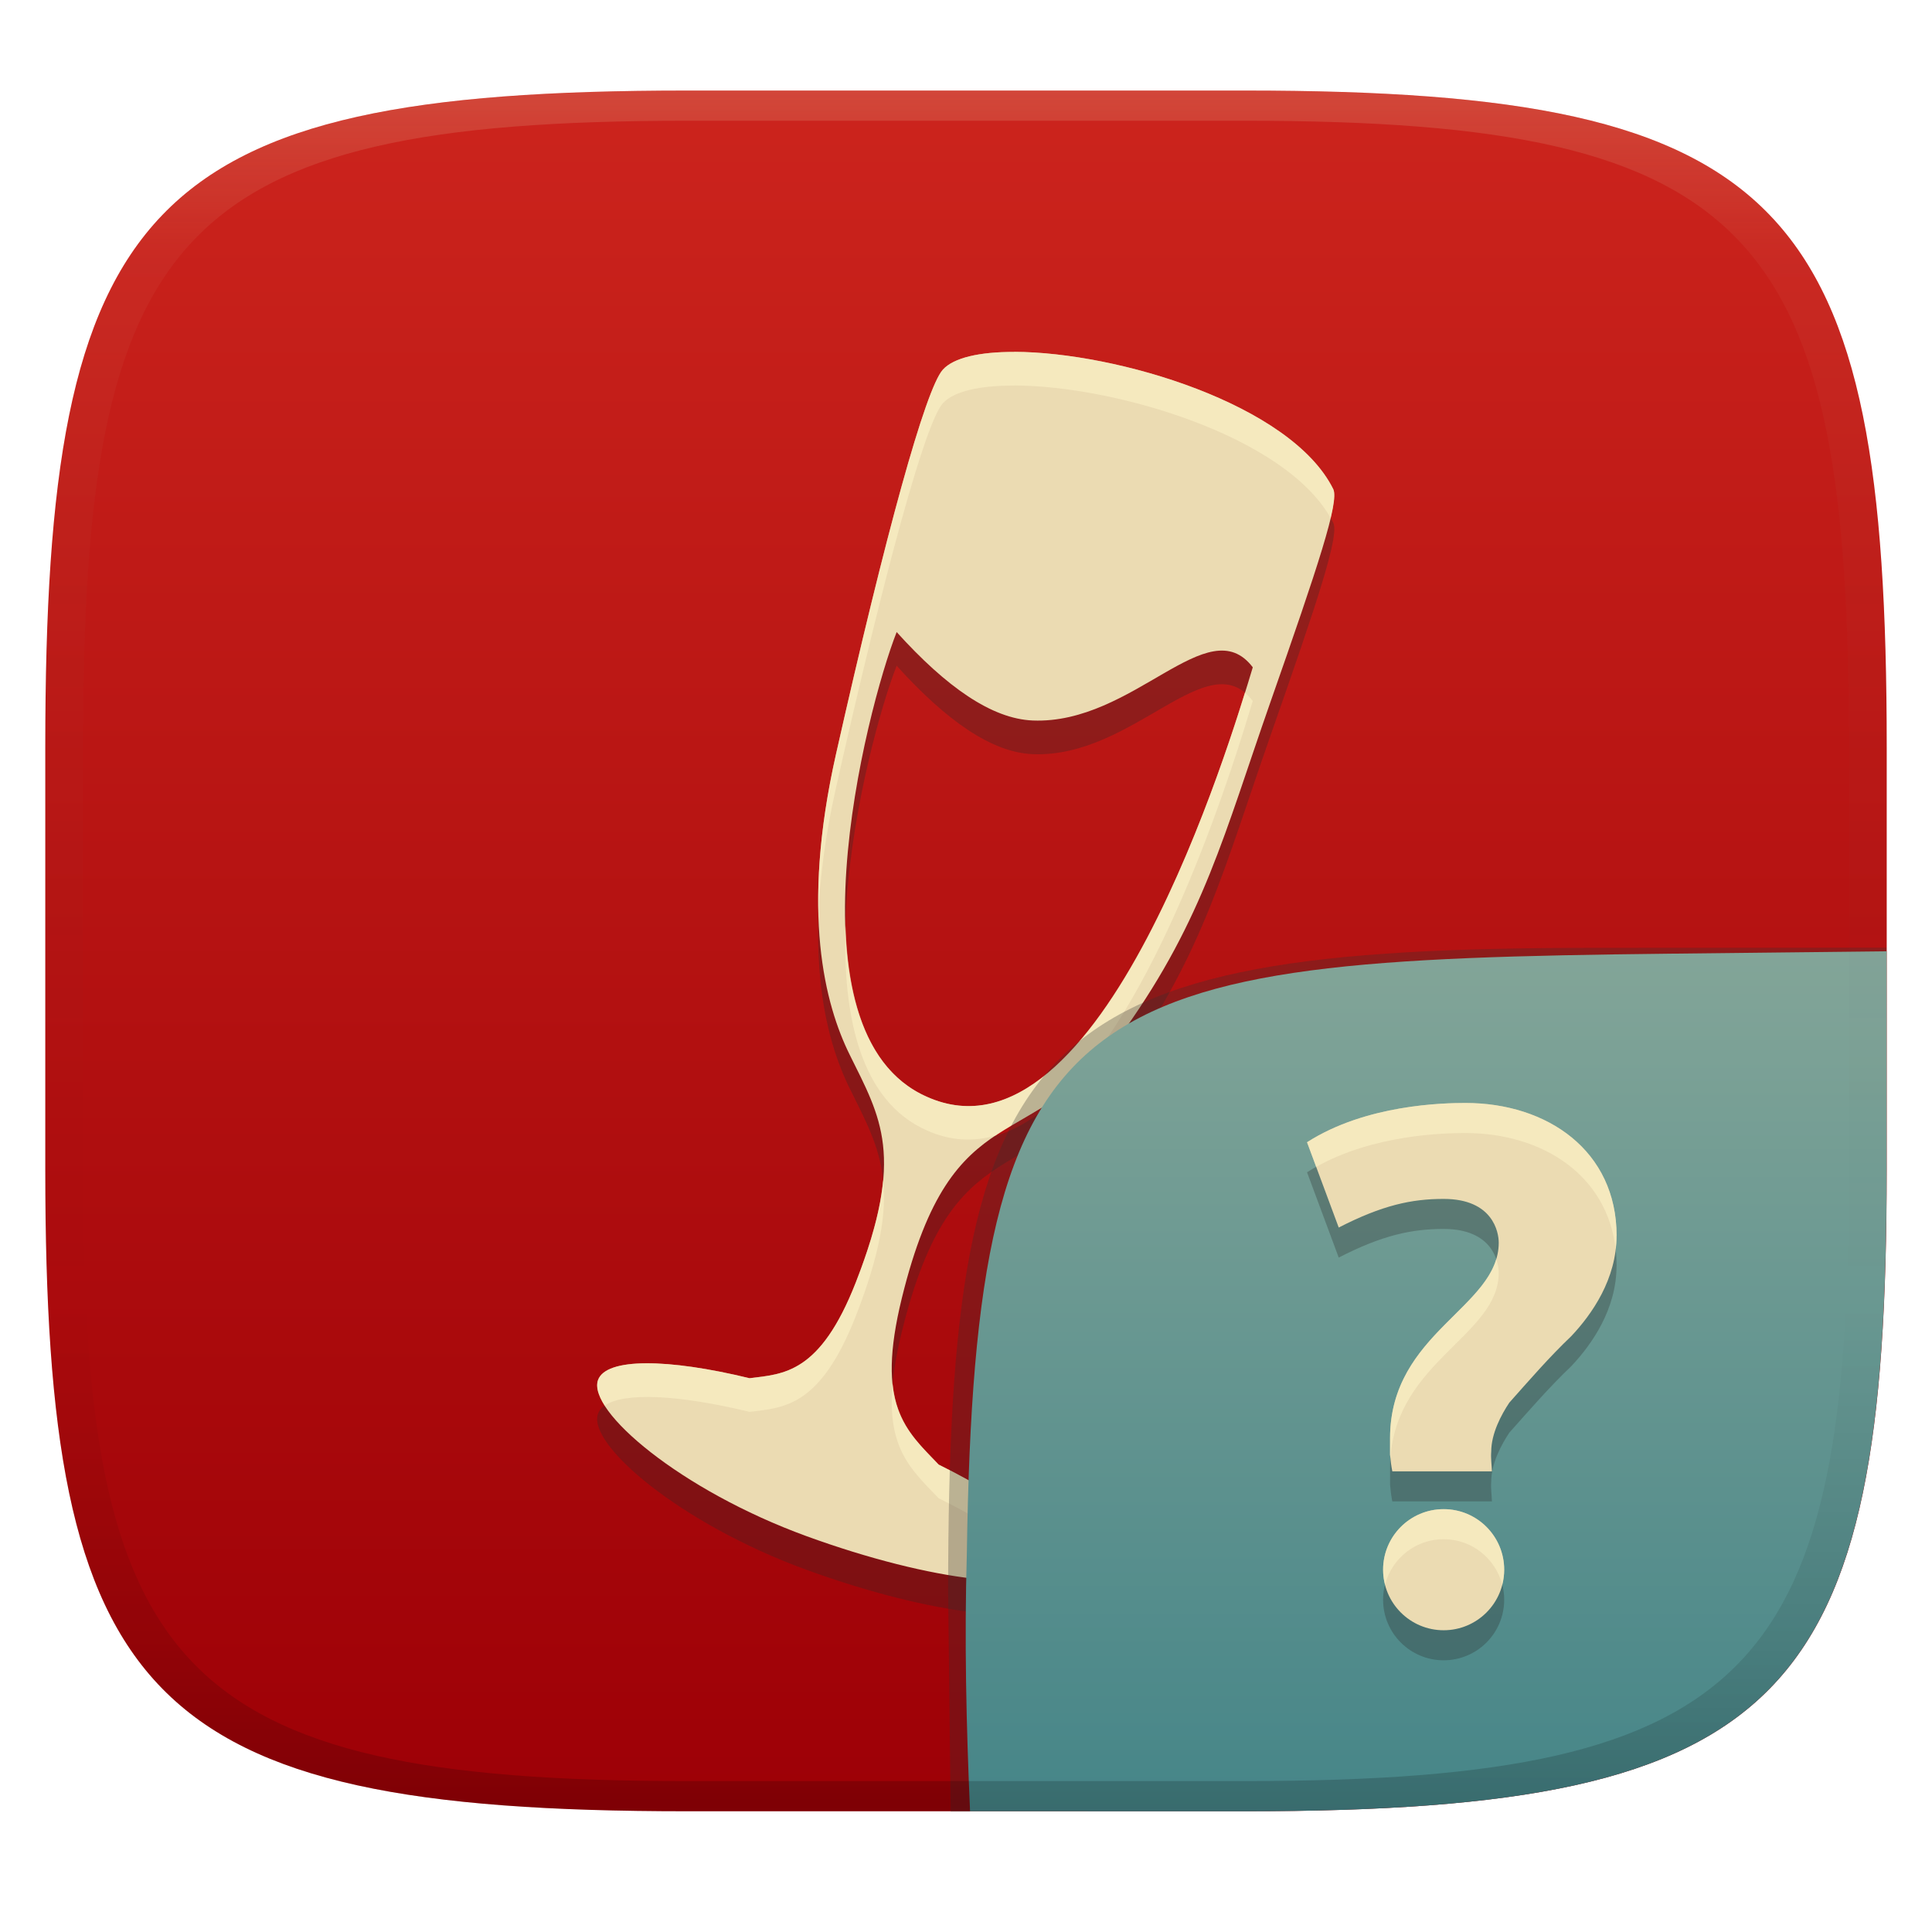 <svg width="256" height="256" version="1.1" xmlns="http://www.w3.org/2000/svg">
  <defs>
    <linearGradient id="linearGradient31" x1=".5" x2=".5" y2="1" gradientTransform="matrix(244,0,0,228,5.986,12)" gradientUnits="userSpaceOnUse">
      <stop stop-color="#ebdbb2" stop-opacity=".2" offset="0"/>
      <stop stop-color="#ebdbb2" stop-opacity=".05" offset=".1"/>
      <stop stop-opacity="0" offset=".704"/>
      <stop stop-opacity=".1" offset=".897"/>
      <stop stop-opacity=".2" offset="1"/>
    </linearGradient>
    <linearGradient id="linearGradient6" x1="140" x2="140" y1="12" y2="240" gradientUnits="userSpaceOnUse">
      <stop stop-color="#cc241d" offset="0"/>
      <stop stop-color="#9d0006" offset="1"/>
    </linearGradient>
    <linearGradient id="b-9-6" x1=".631" x2=".631" y1=".5" y2="1" gradientTransform="matrix(244,0,0,228,5.995,12)" gradientUnits="userSpaceOnUse">
      <stop stop-color="#83a598" offset="0"/>
      <stop stop-color="#458588" offset="1"/>
    </linearGradient>
  </defs>
  <path d="m165 12c72 0 85 15 85 87v56c0 70-13 85-85 85h-74c-72 0-85-15-85-85v-56c0-72 13-87 85-87z" fill="url(#linearGradient6)" style="isolation:isolate"/>
  <path class="ColorScheme-Text" d="m134.4 51.09c-4.54-0.011-8.033 0.746-9.476 2.362-2.289 2.564-7.56 21.68-14.14 50.9-4.745 21.03-1.445 33.29 1.797 39.85 4.145 8.39 7.37 13.43 0.82 30.18-4.745 12.13-9.583 12.13-14.08 12.7-10.83-2.635-19.01-2.726-20.08 0.238-1.461 4.055 10.9 14.59 27.6 20.68 16.7 6.083 31.43 7.734 32.9 3.679 1.071-2.974-5.304-8.18-15.36-13.15-4.414-4.6-8.38-7.805-4.884-22.06 6.839-27.87 17.27-18.3 29.56-35.63 10.43-14.7 13.2-25.98 19.23-43.2 6.398-18.25 9.204-26.7 8.376-28.37-5.578-11.24-28.64-18.15-42.26-18.19zm-15.59 37.12c6.591 7.295 12.61 11.5 18.04 11.72 13.4 0.534 23.2-14.86 29.15-7.05-2.868 9.526-20.15 67.22-43.18 56.91-19.08-8.412-8.036-51.32-4.009-61.58z" color="#ebdbb2" fill="#282828" opacity=".3" stroke-width="5.553"/>
  <path class="ColorScheme-Text" d="m134.4 46.63c-4.54-0.011-8.033 0.746-9.476 2.362-2.289 2.564-7.56 21.68-14.14 50.9-4.745 21.03-1.445 33.29 1.797 39.85 4.145 8.39 7.37 13.43 0.82 30.18-4.745 12.13-9.583 12.13-14.08 12.7-10.83-2.635-19.01-2.726-20.08 0.238-1.461 4.055 10.9 14.59 27.6 20.68 16.7 6.083 31.43 7.734 32.9 3.679 1.071-2.974-5.304-8.18-15.36-13.15-4.414-4.6-8.38-7.805-4.884-22.06 6.839-27.87 17.27-18.3 29.56-35.63 10.43-14.7 13.2-25.98 19.23-43.2 6.398-18.25 9.204-26.7 8.376-28.37-5.578-11.24-28.64-18.15-42.26-18.19zm-15.59 37.12c6.591 7.295 12.61 11.5 18.04 11.72 13.4 0.534 23.2-14.86 29.15-7.049-2.868 9.526-20.15 67.22-43.18 56.91-19.08-8.412-8.036-51.32-4.009-61.58z" color="#ebdbb2" fill="currentColor" stroke-width="5.553"/>
  <path class="ColorScheme-Text" d="m134.4 46.619-2e-3 0.012c-4.54-0.011-8.034 0.745-9.477 2.361-2.289 2.564-7.561 21.68-14.141 50.9-1.931 8.556-2.515 15.639-2.328 21.498 0.171-4.907 0.865-10.553 2.328-17.039 6.58-29.22 11.852-48.336 14.141-50.9 1.443-1.616 4.937-2.372 9.477-2.361l2e-3 -0.012c13.36 0.039 35.793 6.693 41.91 17.555 0.468-1.991 0.612-3.294 0.35-3.824-5.578-11.24-28.64-18.149-42.26-18.189zm30.557 45.166c-4.609 14.893-20.837 63.081-42.139 53.545-7.717-3.402-10.463-12.468-10.781-22.715-0.389 12.006 1.957 23.285 10.781 27.176 3.147 1.409 6.182 1.512 9.092 0.678 2.66-1.776 5.513-3.152 8.533-5.307 13.869-13.338 23.481-45.394 25.555-52.281-0.335-0.439-0.682-0.796-1.041-1.096zm-47.941 64.578c-0.32 3.572-1.398 7.884-3.617 13.559-4.745 12.13-9.583 12.129-14.08 12.699-10.83-2.635-19.01-2.724-20.08 0.24-0.312 0.865 0.039 2.035 0.893 3.383 2.577-1.805 9.9-1.422 19.187 0.838 4.497-0.57 9.335-0.571 14.08-12.701 3.225-8.248 4.075-13.65 3.617-18.018zm1.258 27.006c-0.779 8.597 2.514 11.418 6.106 15.16 6.964 3.442 12.157 6.995 14.34 9.844 0.493-0.315 0.852-0.693 1.02-1.154 1.071-2.974-5.303-8.178-15.359-13.148-2.88-3.002-5.556-5.43-6.106-10.701z" fill="#fbf1c7" opacity=".6"/>
  <g transform="translate(0 .05)" style="isolation:isolate">
    <path d="m128.5 240-2.532 1e-5 -0.335-29.11c0-74.81 11.01-85.35 85.89-85.35l38.44-0.022-1e-3 0.532" fill="#32302f" opacity=".3" stroke-width="1.011" style="isolation:isolate"/>
    <path d="m250 126-28.95 0.32c-78.35 0.867-91.85 4.404-92.94 79.55-0.332 11.37-0.076 22.72 0.428 34.08 1.9e-4 4e-3 36.19 4e-3 36.45 4e-3 72 0 85-15 85-85z" fill="url(#b-9-6)" style="isolation:isolate"/>
    <path d="m214.2 167.68c0 5.729-3.245 10.38-6.001 13.3-2.915 2.774-5.541 5.815-8.208 8.81-1.054 1.582-2.397 4.074-2.397 6.503-0.072 0.87 0.064 1.737 0.094 2.601h-13.2c-0.133-0.667-0.231-1.41-0.298-2.21v-2.194c0-14.01 14.4-17.31 14.4-25.9 0-1.376-0.762-5.798-7.302-5.798-4.237 0-8.12 0.827-13.9 3.792l-4.199-11.3c7.821-5.015 18.11-5.202 20.99-5.203 10.87-3e-3 20.03 6.341 20.03 17.6zm-22.91 36.22c4.431 0 8.023 3.592 8.023 8.023s-3.592 8.023-8.023 8.023-8.023-3.592-8.023-8.023 3.592-8.023 8.023-8.023z" color="#ebdbb2" fill="#282828" opacity=".3" stroke-width="8.023" style="isolation:isolate"/>
    <path d="m214.2 163.7c0 5.729-3.245 10.38-6.001 13.3-2.915 2.774-5.541 5.815-8.208 8.81-1.054 1.582-2.397 4.074-2.397 6.503-0.072 0.87 0.064 1.737 0.094 2.601h-13.2c-0.133-0.667-0.231-1.41-0.298-2.21v-2.194c0-14.01 14.4-17.31 14.4-25.9 0-1.376-0.762-5.798-7.302-5.798-4.237 0-8.12 0.827-13.9 3.792l-4.199-11.3c7.821-5.015 18.11-5.202 20.99-5.203 10.87-3e-3 20.03 6.341 20.03 17.6zm-22.91 36.22c4.431 0 8.023 3.592 8.023 8.023s-3.592 8.023-8.023 8.023-8.023-3.592-8.023-8.023 3.592-8.023 8.023-8.023z" color="#ebdbb2" fill="#ebdbb2" stroke-width="8.023"/>
    <path d="m194.18 146.1c-2.88 1e-3 -13.169 0.188-20.99 5.203l1.213 3.266c7.638-4.306 17.044-4.483 19.777-4.484 10.144-3e-3 18.795 5.524 19.906 15.412 0.07-0.587 0.113-1.184 0.113-1.797h0.01c0-11.259-9.159-17.603-20.029-17.6zm4.084 20.689c-2.129 7.082-14.074 10.959-14.074 23.721v2.193c0.013 0.156 0.034 0.298 0.049 0.449 0.882-12.889 14.352-16.25 14.352-24.559 0-0.402-0.07-1.068-0.326-1.805zm-6.975 33.129c-4.431 0-8.021 3.592-8.021 8.023 0 0.689 0.095 1.354 0.258 1.992 0.887-3.465 4.022-6.031 7.764-6.031 3.742 0 6.878 2.566 7.766 6.031 0.163-0.638 0.258-1.303 0.258-1.992 0-4.431-3.592-8.023-8.023-8.023z" fill="#fbf1c7" opacity=".6" style="isolation:isolate"/>
  </g>
  <path d="m91 12c-72 0-85 15-85 87v56c0 70 13 85 85 85h74c72 0 85-15 85-85v-56c0-72-13-87-85-87zm0 4h74c68 0 80 15 80 83v56c0 66-12 81-80 81h-74c-68 0-80-15-80-81v-56c0-68 12-83 80-83z" fill="url(#linearGradient31)" style="isolation:isolate"/>
</svg>
